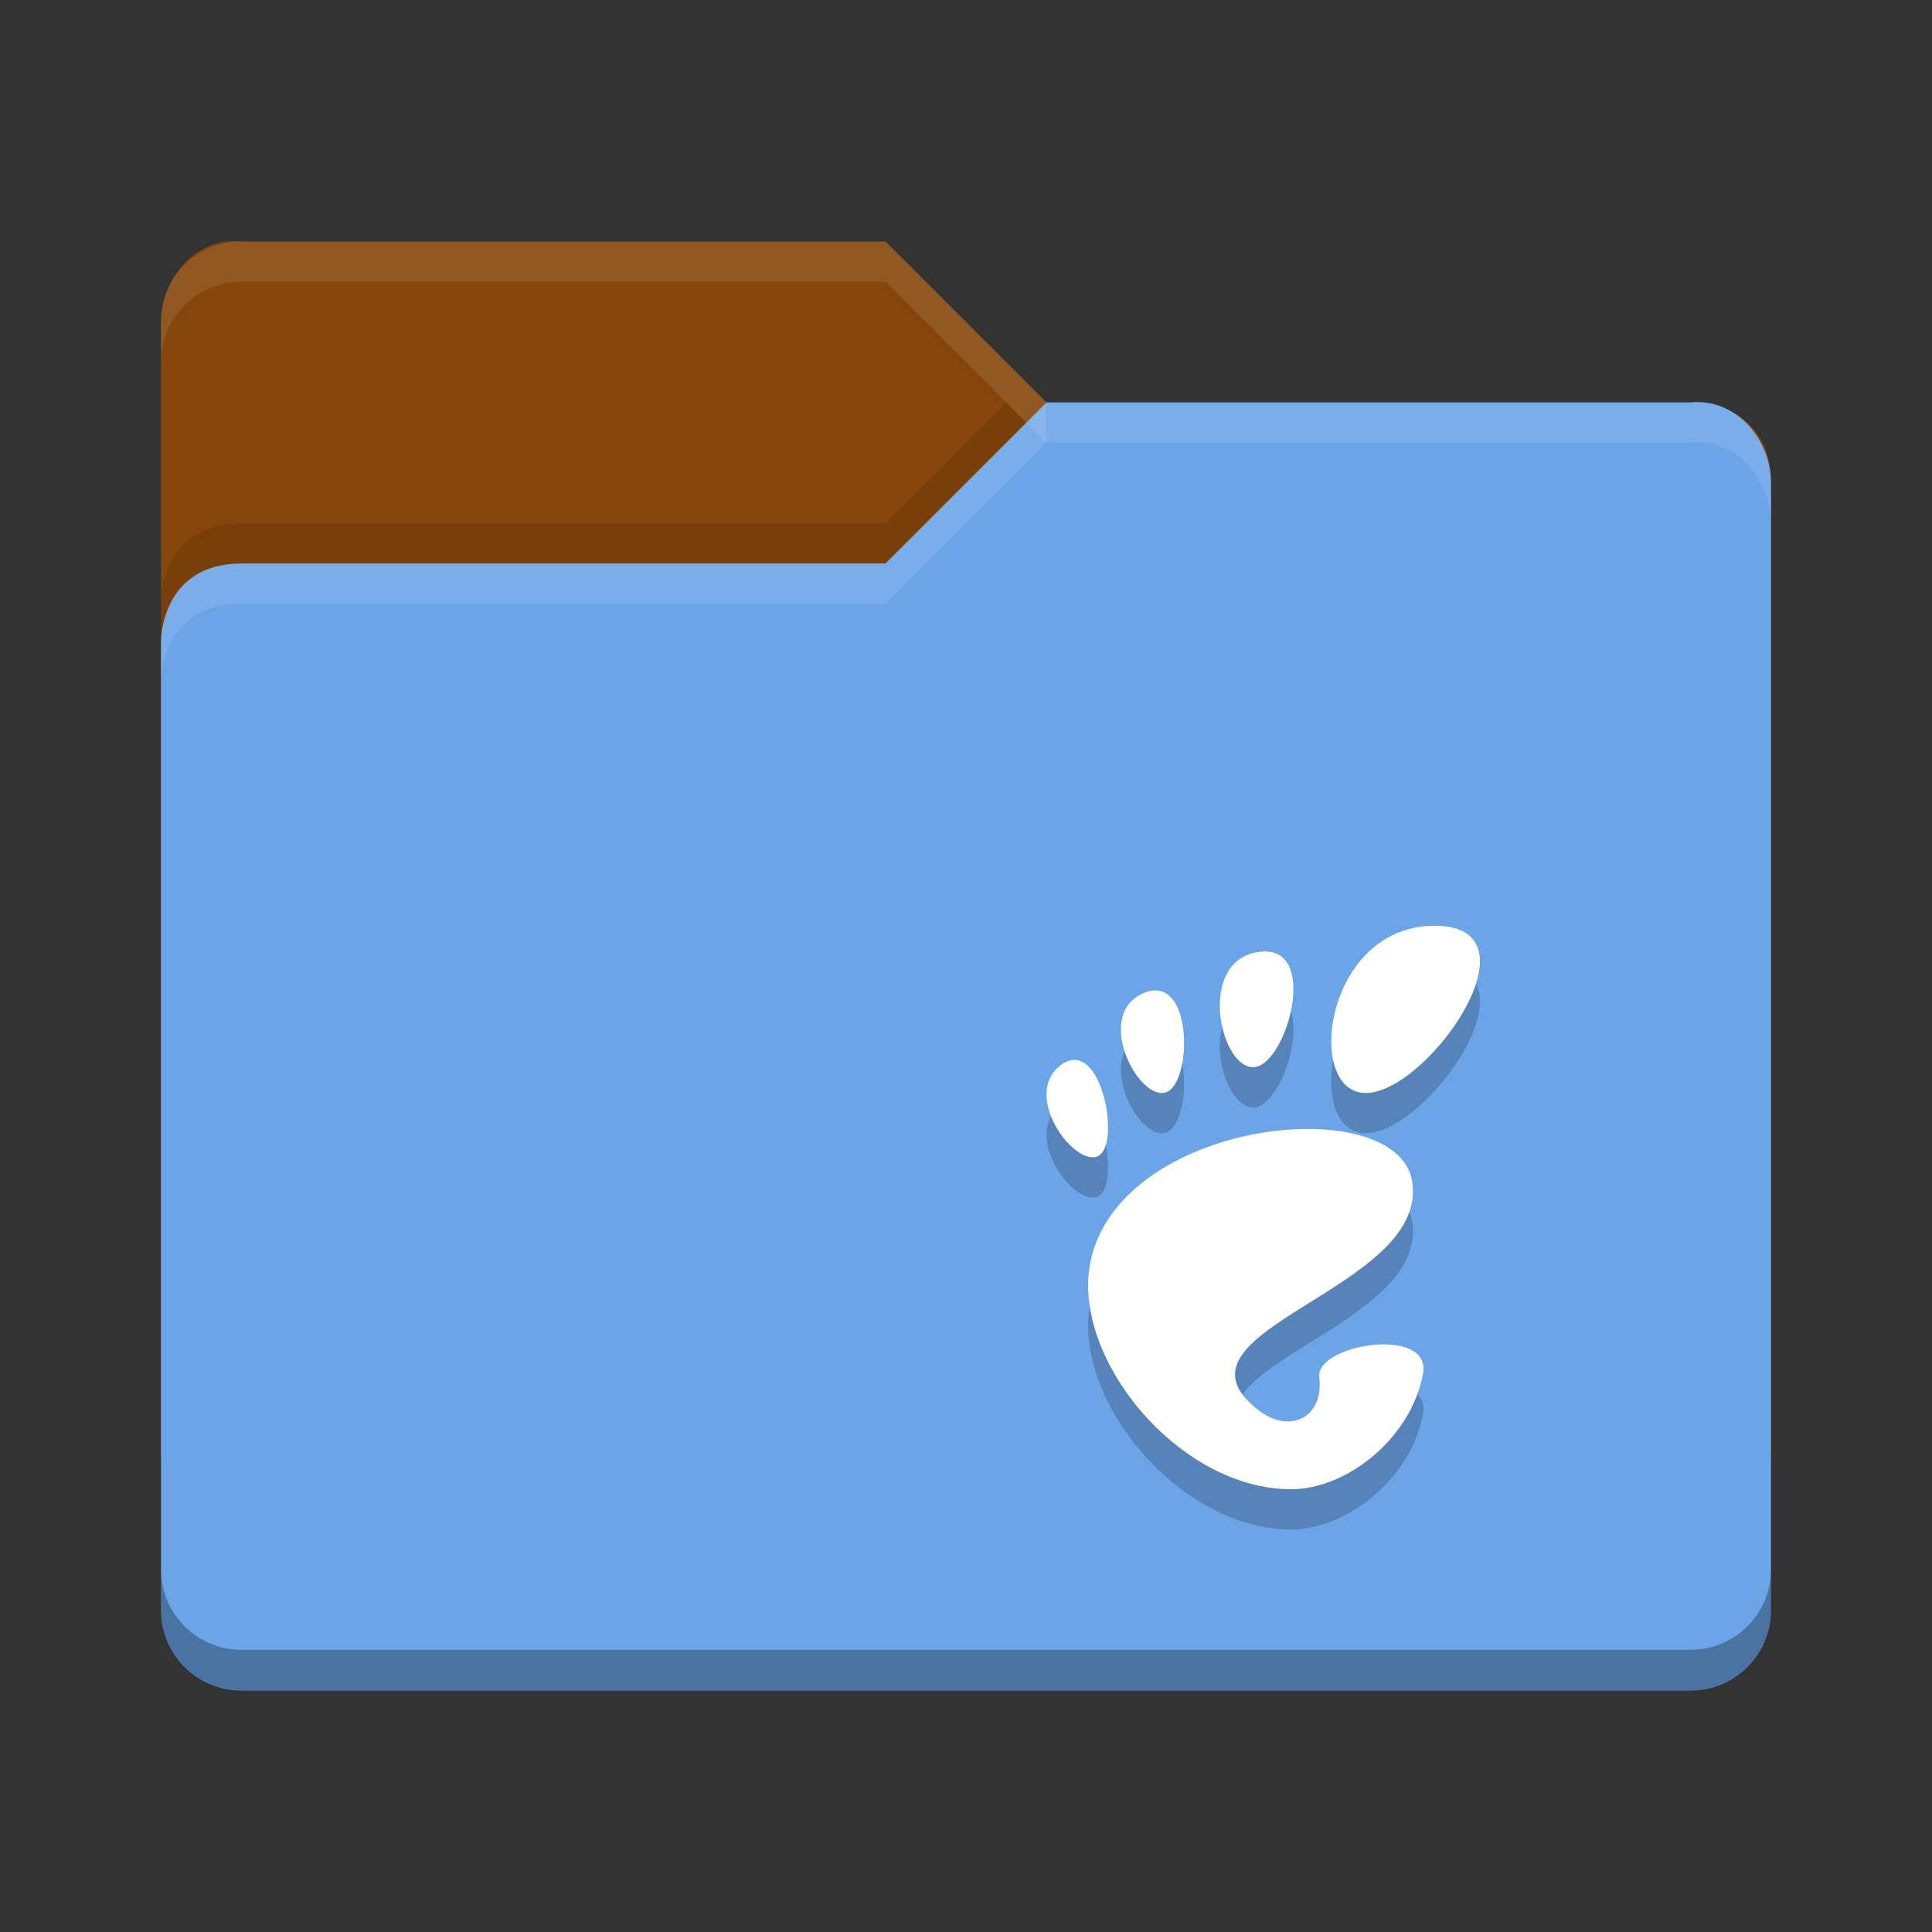 <svg height="48" width="48" xmlns="http://www.w3.org/2000/svg">
 <rect width="100%" height="100%" fill="#333333" stroke="none"/>
 <path d="m4 36v-28c0-1.108.899-2.122 2-2h16l4 4h16.103s1.897 0 1.897 2v24c0 1.108-.892 2-2 2h-36c-1.108 0-2-.892-2-2z" fill="#86460b"/>
 <path d="m44 40v-28c0-1.108-.899-2.122-2-2h-16l-4 4h-16c-2 0-2 1.917-2 1.917v24.083c0 1.108.892 2 2 2h36c1.108 0 2-.892 2-2z" fill="#6ba4e7"/>
 <path d="m6 6c-1.108 0-2 .892-2 2v1c0-1.108.892-2 2-2h16l4 4v-1l-4-4z" fill="#ffffff" opacity=".1"/>
 <path d="m26 10l-4 4h-16c-2 0-2 1.906-2 1.906v1s0-1.906 2-1.906h16l4-4h16c1.101-.122 2 .892 2 2v-1c0-1.108-.899-2.122-2-2h-16z" fill="#ffffff" opacity=".1"/>
 <path d="m25 10l-3 3h-16c-2 0-2 1.906-2 1.906v1s0-1.906 2-1.906h16l3.5-3.5z" opacity=".1"/>
 <path d="m4 38.989v1.006c0 1.108.892 2 2 2h36c1.108 0 2-.892 2-2v-1.006c0 1.108-.892 2-2 2h-36c-1.108 0-2-.892-2-2z" opacity=".3"/>
 <path d="m35.641 24c-2.735 0-3.248 4.155-1.709 4.155 1.538 0 4.444-4.155 1.709-4.155zm-4.212.639c-.043-0-.09.004-.138.009-1.55.196-1.004 2.818-.179 2.867.799.048 1.673-2.871.317-2.876zm-2.687.968c-.095-.006-.2.012-.317.06-1.246.511-.189 2.623.508 2.481.633-.129.724-2.481-.192-2.541zm-2.033 1.726c-.108-.003-.225.034-.35.127-.997.744.335 2.542.922 2.263.513-.244.186-2.363-.572-2.39zm5.889 1.716c-2.16-.037-5.01 1.059-5.497 3.261-.526 2.384 2.168 5.69 4.977 5.69 1.382 0 2.976-1.263 3.275-2.863.228-1.22-2.681-.731-2.576.076.125.968-.702 1.446-1.511.822-2.578-1.986 4.268-2.976 3.817-5.689-.141-.844-1.188-1.274-2.485-1.297z" opacity=".2"/>
 <path d="m35.641 23c-2.735 0-3.248 4.155-1.709 4.155 1.538 0 4.444-4.155 1.709-4.155zm-4.212.639c-.043-0-.09.004-.138.009-1.55.196-1.004 2.818-.179 2.867.799.048 1.673-2.871.317-2.876zm-2.687.968c-.095-.006-.2.012-.317.06-1.246.511-.189 2.623.508 2.481.633-.129.724-2.481-.192-2.541zm-2.033 1.726c-.108-.003-.225.034-.35.127-.997.744.335 2.542.922 2.263.513-.244.186-2.363-.572-2.39zm5.889 1.716c-2.16-.037-5.01 1.059-5.497 3.261-.526 2.384 2.168 5.69 4.977 5.69 1.382 0 2.976-1.263 3.275-2.863.228-1.22-2.681-.731-2.576.076.125.968-.702 1.446-1.511.822-2.578-1.986 4.268-2.976 3.817-5.689-.141-.844-1.188-1.274-2.485-1.297z" fill="#ffffff"/>
</svg>
